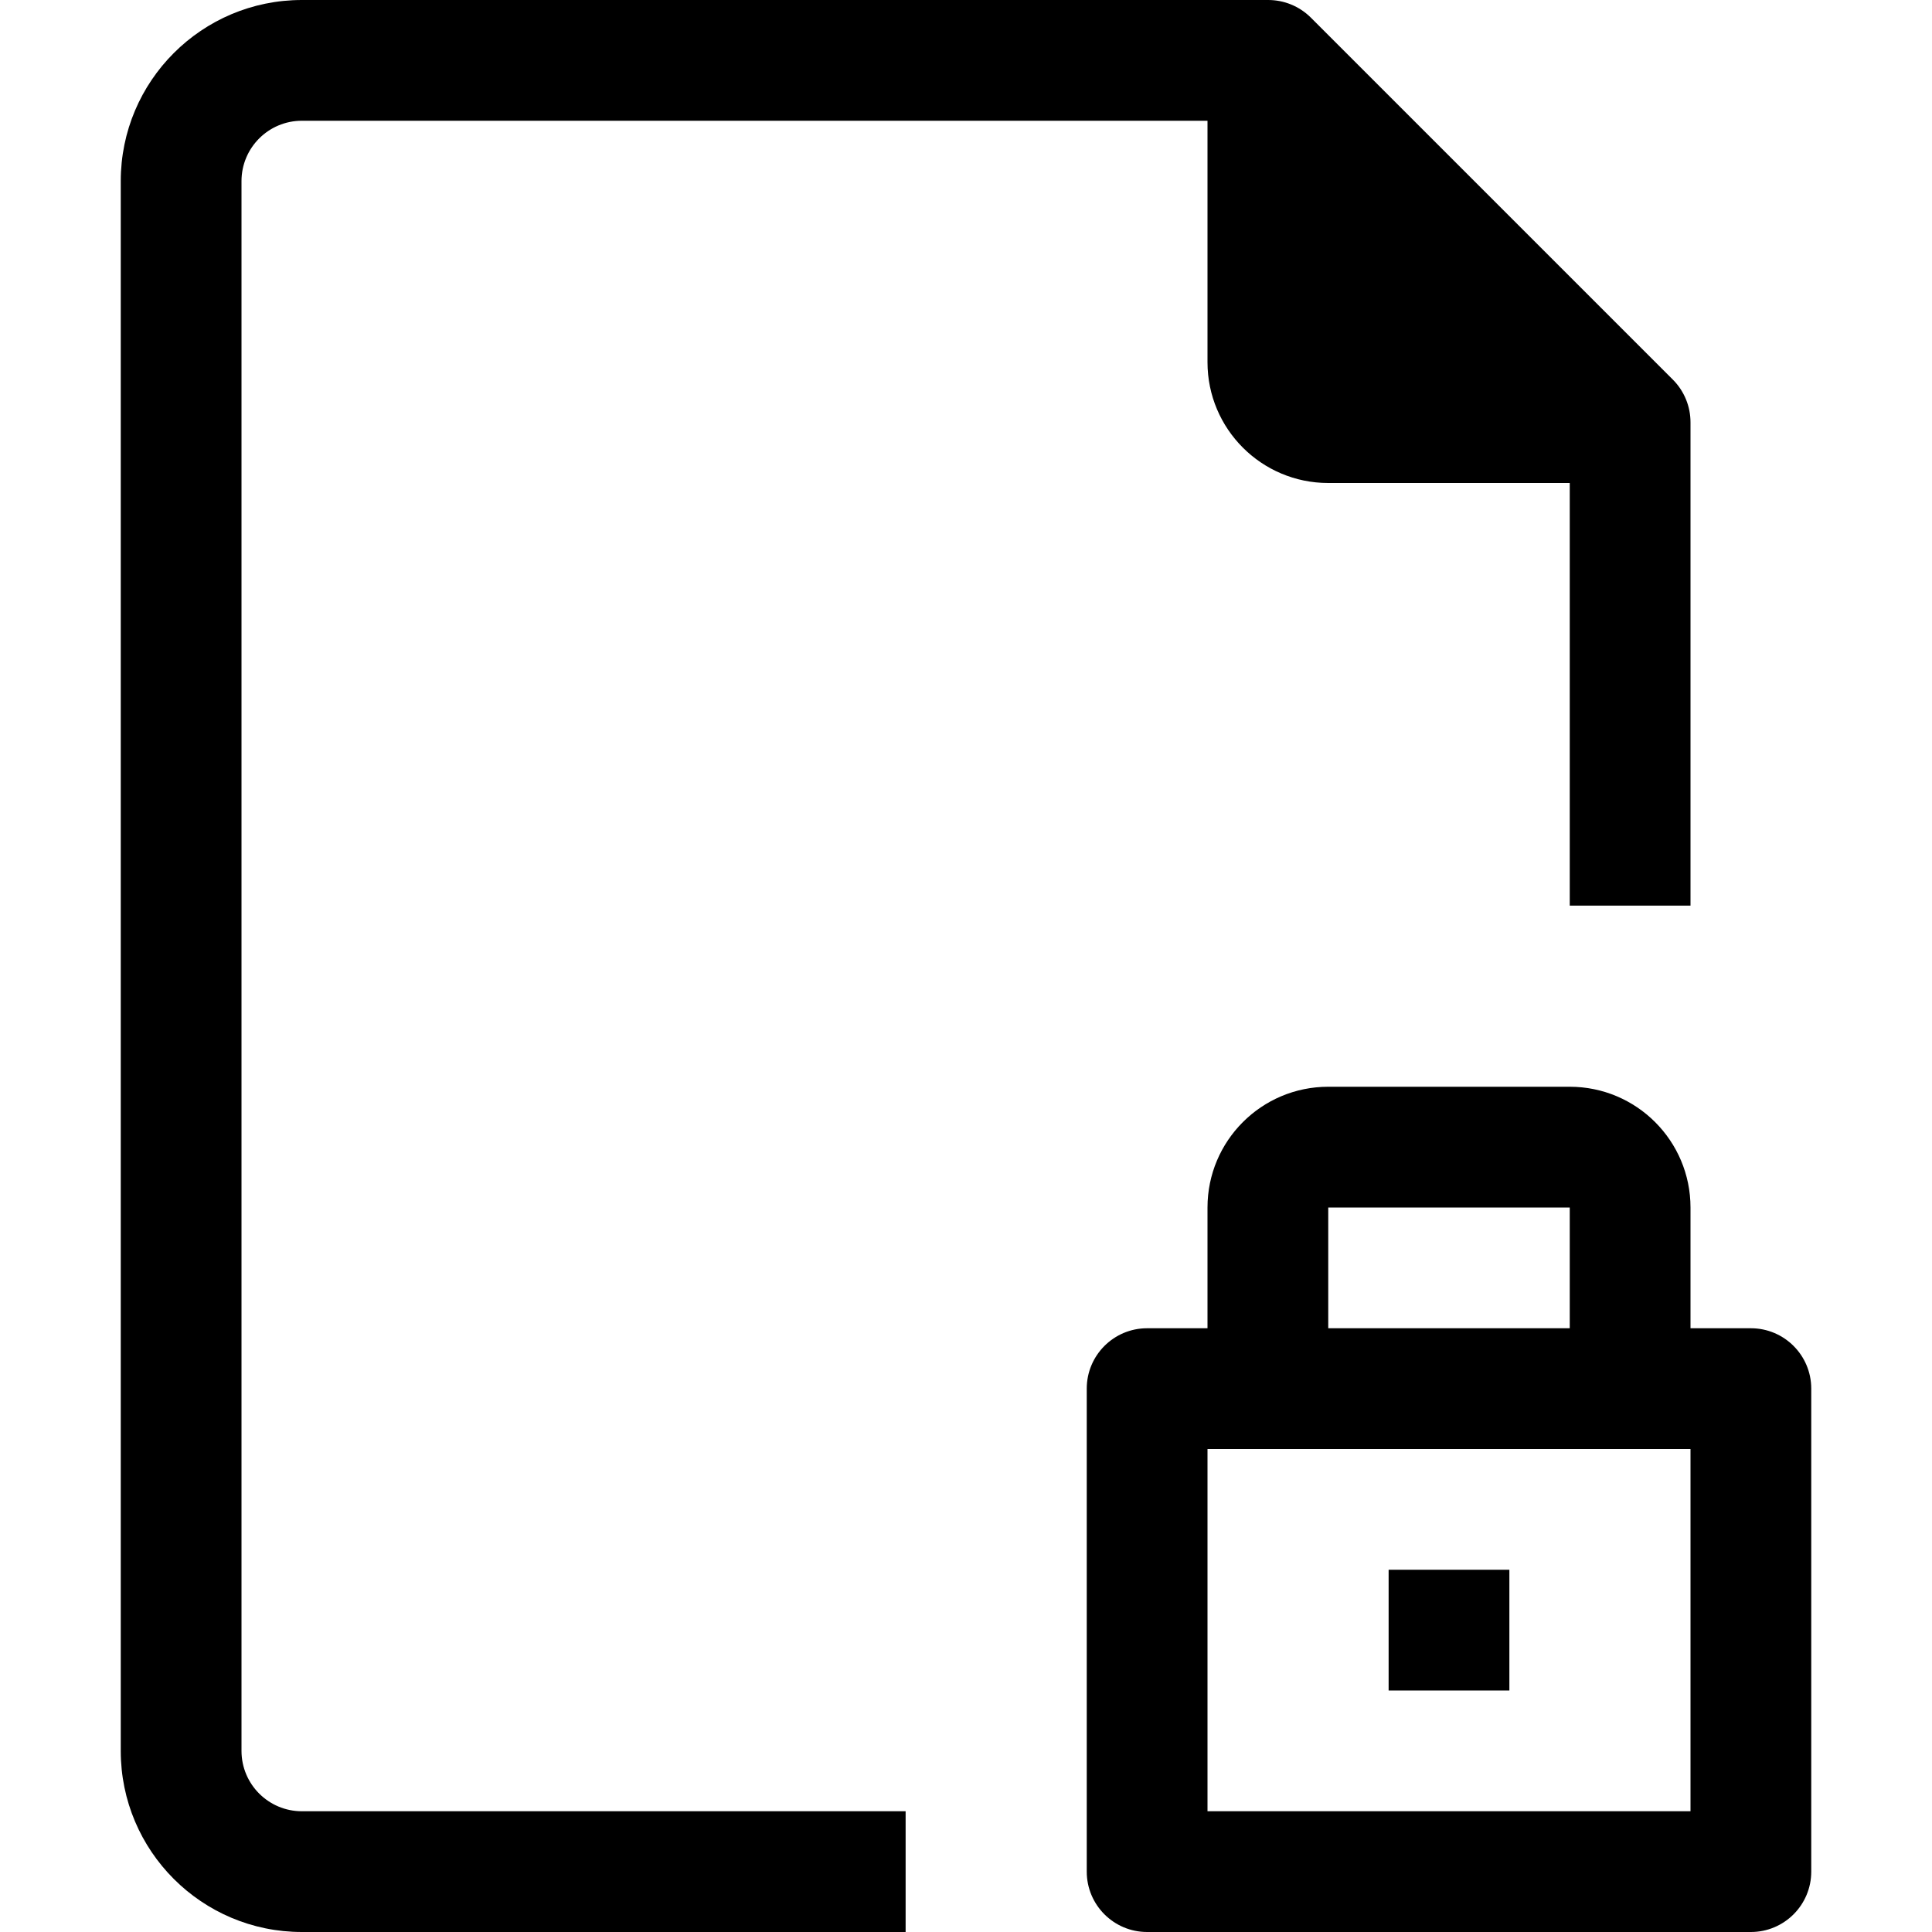 <?xml version="1.0" encoding="iso-8859-1"?>
<!-- Generator: Adobe Illustrator 19.0.0, SVG Export Plug-In . SVG Version: 6.00 Build 0)  -->
<svg xmlns="http://www.w3.org/2000/svg" xmlns:xlink="http://www.w3.org/1999/xlink" version="1.1" id="Capa_1" x="0px" y="0px" viewBox="0 0 512 512" style="enable-background:new 0 0 512 512;" xml:space="preserve">
<g>
	<g>
		<g>
			<path d="M464,352h-16v-32c0-17.673-14.327-32-32-32h-64c-17.673,0-32,14.327-32,32v32h-16c-8.837,0-16,7.163-16,16v128     c0,8.837,7.163,16,16,16h160c8.837,0,16-7.163,16-16V368C480,359.164,472.837,352,464,352z M352,320h64v32h-64V320z M448,480H320     v-96h128V480z"/>
			<rect x="368" y="416" width="32" height="32"/>
			<path d="M64,464V48c0-8.837,7.163-16,16-16h240v64c0,17.673,14.327,32,32,32h64v112h32V112c0.025-4.253-1.645-8.341-4.64-11.36     l-96-96C344.341,1.645,340.253-0.024,336,0H80c-26.51,0-48,21.49-48,48v416c0,26.51,21.49,48,48,48h160v-32H80     C71.164,480,64,472.837,64,464z"/>
		</g>
	</g>
</g>
<g>
</g>
<g>
</g>
<g>
</g>
<g>
</g>
<g>
</g>
<g>
</g>
<g>
</g>
<g>
</g>
<g>
</g>
<g>
</g>
<g>
</g>
<g>
</g>
<g>
</g>
<g>
</g>
<g>
</g>
</svg>
